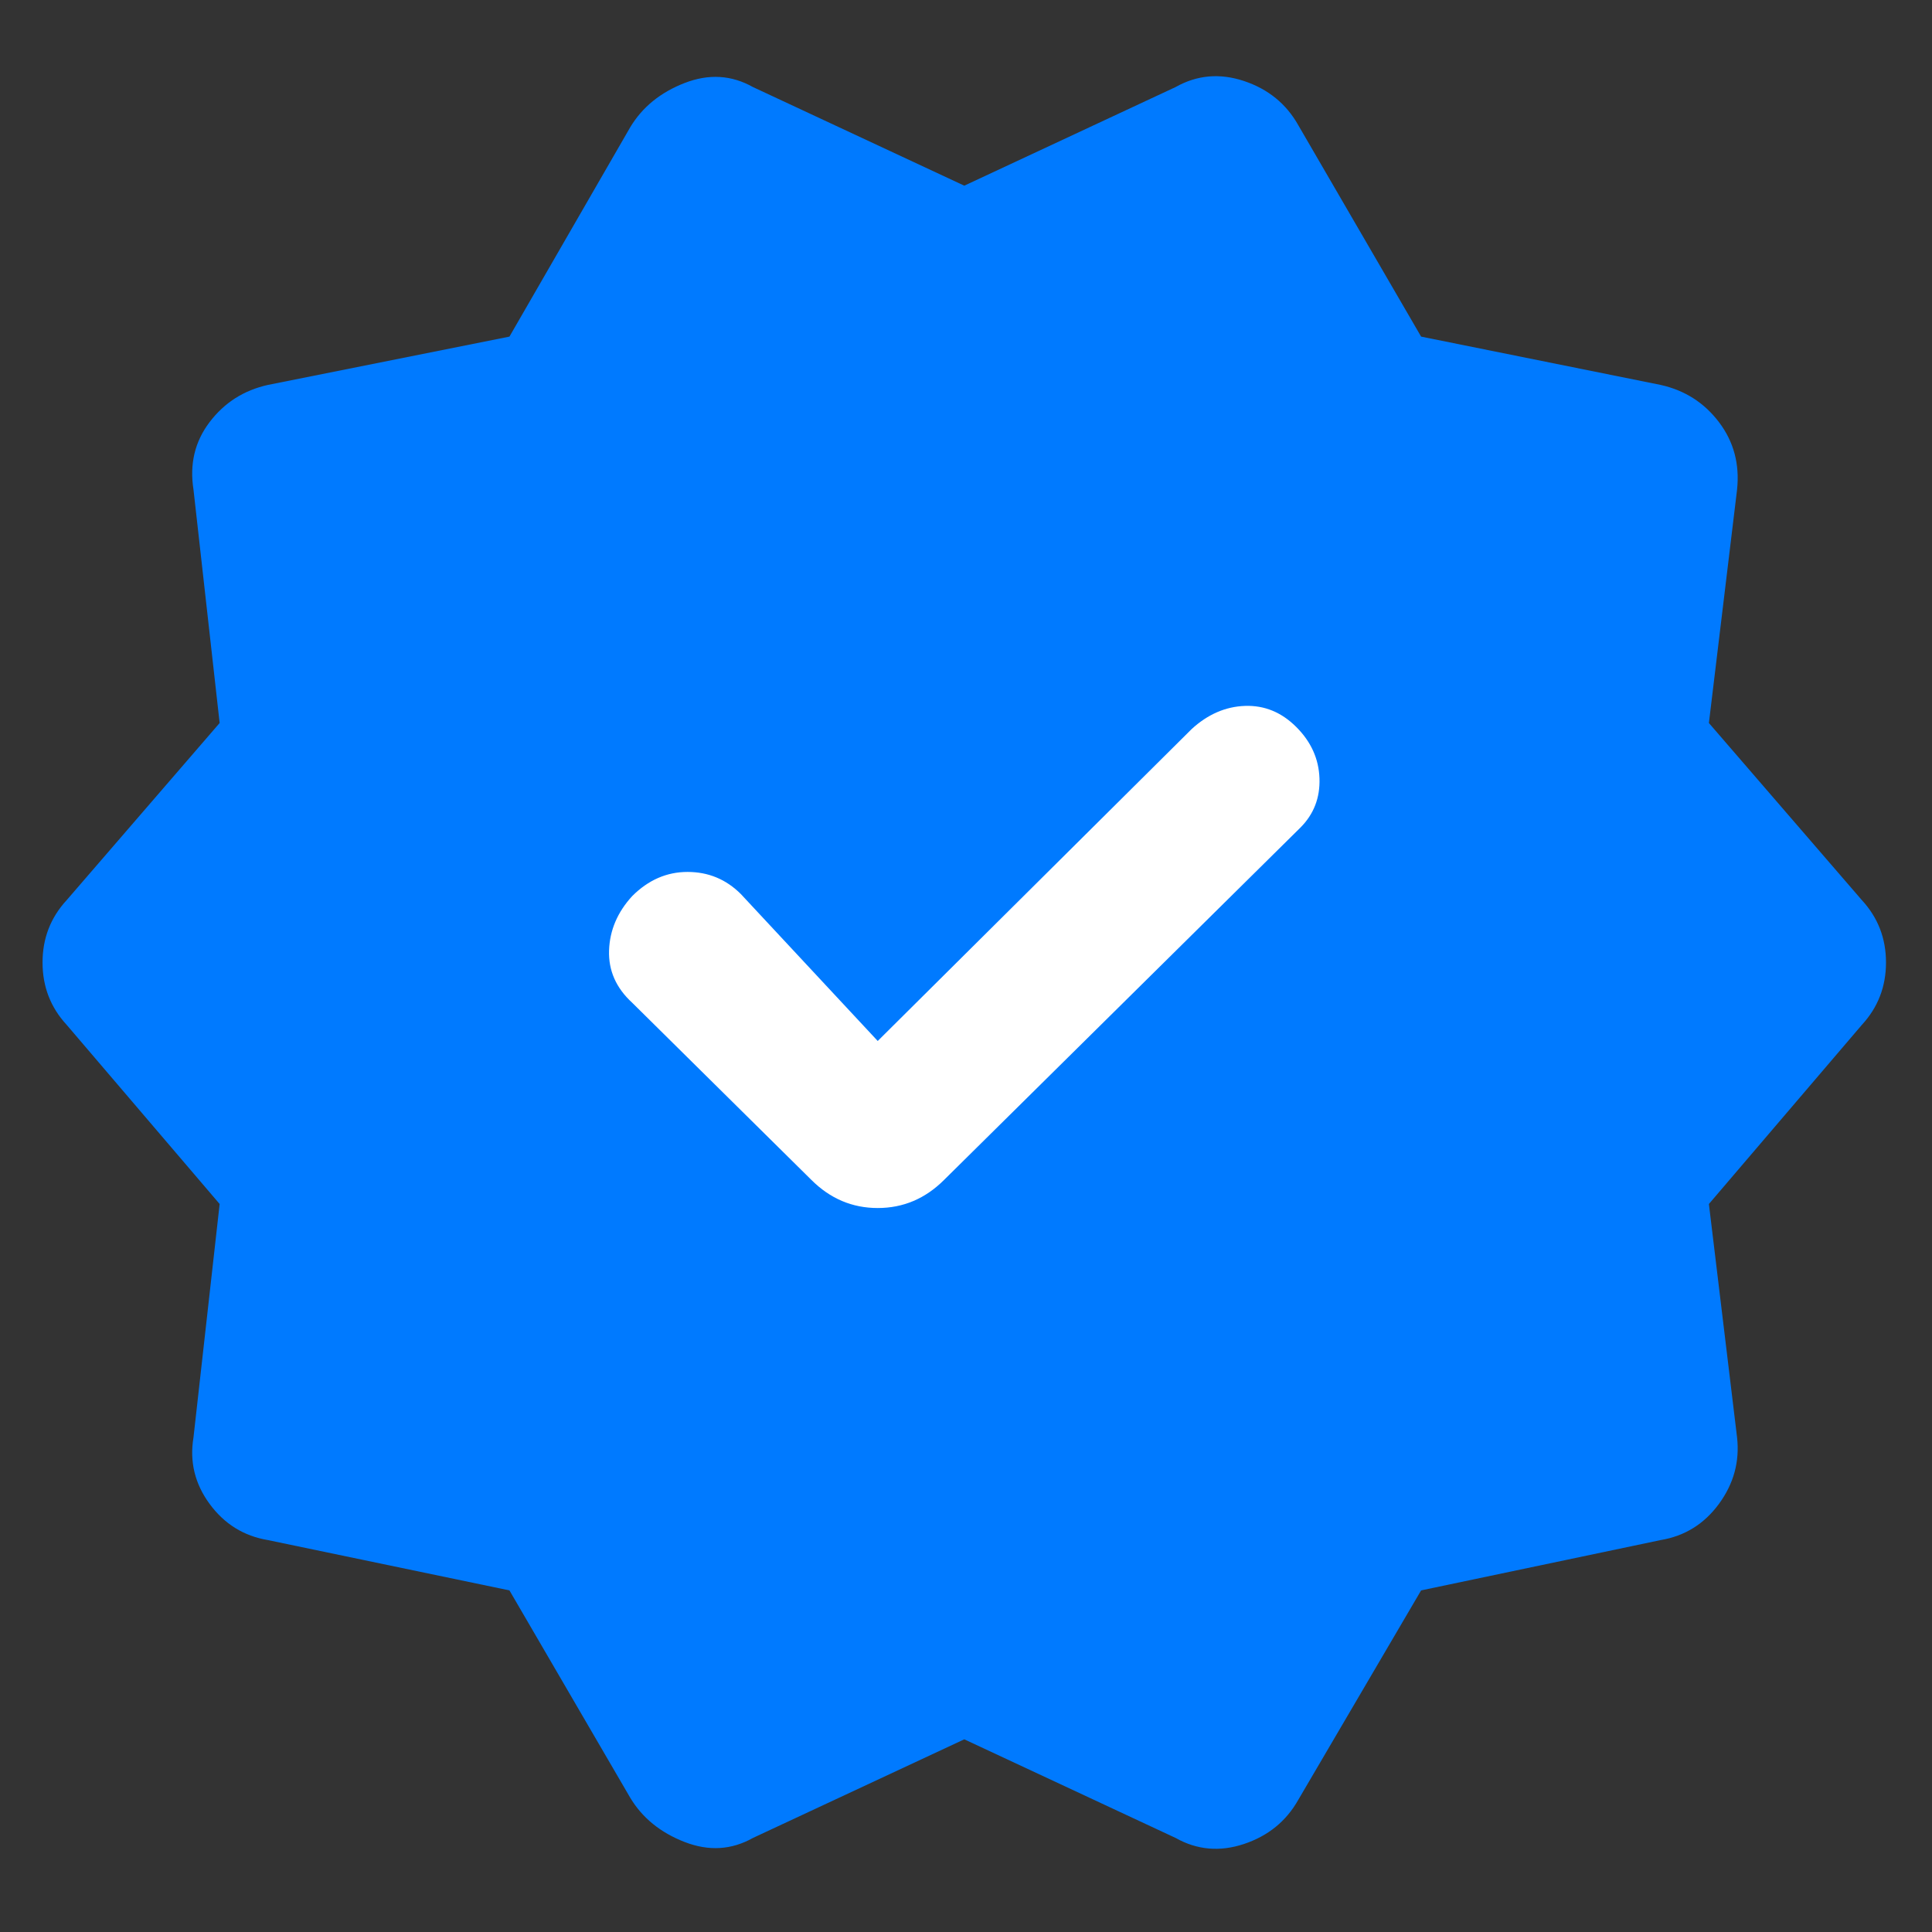 <?xml version="1.0" encoding="UTF-8" standalone="no"?>
<svg
   height="48"
   width="48"
   version="1.1"
   id="svg67"
   sodipodi:docname="verified.svg"
   inkscape:version="1.2.2 (b0a8486541, 2022-12-01)"
   xmlns:inkscape="http://www.inkscape.org/namespaces/inkscape"
   xmlns:sodipodi="http://sodipodi.sourceforge.net/DTD/sodipodi-0.dtd"
   xmlns="http://www.w3.org/2000/svg"
   xmlns:svg="http://www.w3.org/2000/svg">
  <rect width="100%" height="100%" fill="#333333" stroke="none"/>
  <defs
     id="defs71" />
  <sodipodi:namedview
     id="namedview69"
     pagecolor="#ffffff"
     bordercolor="#000000"
     borderopacity="0.25"
     inkscape:showpageshadow="2"
     inkscape:pageopacity="0.0"
     inkscape:pagecheckerboard="0"
     inkscape:deskcolor="#d1d1d1"
     showgrid="false"
     inkscape:zoom="32.000001"
     inkscape:cx="14.484374"
     inkscape:cy="26.531249"
     inkscape:window-width="2560"
     inkscape:window-height="1371"
     inkscape:window-x="0"
     inkscape:window-y="32"
     inkscape:window-maximized="1"
     inkscape:current-layer="svg67" />
  <path
     style="fill:#ffffff;stroke-width:0"
     d="m 25.158,17.444 c -0.871,-0.16 -1.758,-0.214 -2.639,-0.295 -0.719,-0.066 -1.445,-0.117 -2.167,-0.117 -0.809,0 -1.588,-0.015 -2.383,0.158 -0.47,0.102 -0.908,0.317 -1.334,0.53 -0.286,0.143 -0.152,0.04 -0.454,0.211 -0.598,0.338 -1.182,0.704 -1.694,1.167 -0.591,0.535 -1.017,1.237 -1.379,1.937 -0.055,0.107 -0.272,0.496 -0.324,0.625 -0.318,0.775 -0.528,1.601 -0.528,2.44 0,0.312 -0.016,0.621 0.04,0.93 0.058,0.319 0.169,0.627 0.302,0.922 0.74,1.639 2.113,2.832 3.612,3.766 0.361,0.225 0.841,0.545 1.233,0.746 0.694,0.355 1.445,0.674 2.177,0.939 0.193,0.07 0.394,0.116 0.589,0.18 0.249,0.082 0.492,0.181 0.743,0.257 0.957,0.287 1.956,0.509 2.95,0.61 1.526,0.155 3.074,0.023 4.582,-0.227 0.163,-0.027 1.247,-0.214 1.436,-0.257 0.747,-0.171 1.5,-0.396 2.224,-0.647 0.194,-0.067 1.123,-0.415 1.33,-0.512 0.991,-0.461 1.906,-1.244 2.432,-2.21 0.132,-0.243 0.278,-0.659 0.361,-0.916 0.23,-0.708 0.392,-1.437 0.48,-2.177 0.088,-0.743 0.092,-1.499 0.198,-2.239 0.022,-0.153 0.068,-0.302 0.095,-0.455 0.029,-0.163 0.041,-0.329 0.072,-0.491 0.07,-0.374 0.17,-0.741 0.234,-1.116 0.183,-1.065 0.225,-2.303 -0.413,-3.237 -0.61,-0.893 -1.689,-1.237 -2.661,-1.562 -0.414,-0.139 -0.831,-0.27 -1.261,-0.356 -0.525,-0.106 -1.062,-0.176 -1.59,-0.268 -0.74,-0.129 -1.476,-0.223 -2.222,-0.307 -0.742,-0.084 -0.348,-0.068 -1.058,-0.126 -0.596,-0.049 -1.209,-0.044 -1.807,-0.026 -1.434,0.043 -2.768,0.411 -4.075,0.981 -0.643,0.28 -1.308,0.612 -1.771,1.158 -0.748,0.882 -0.777,2.826 -0.44,3.874"
     id="path2437"
     inkscape:label="path2437" />
  <path
     d="m 12.657,39.513 -6,-1.25 q -0.9,-0.15 -1.45,-0.9 -0.55,-0.75 -0.4,-1.65 l 0.65,-5.8 -3.8,-4.45 q -0.6,-0.65 -0.6,-1.55 0,-0.9 0.6,-1.55 l 3.8,-4.4 -0.65,-5.8 q -0.15,-0.95 0.4,-1.675 0.55,-0.725 1.45,-0.925 l 6,-1.2 3,-5.2 q 0.45,-0.75 1.35,-1.1 0.9,-0.35 1.7,0.1 l 5.25,2.45 5.25,-2.45 q 0.8,-0.45 1.7,-0.15 0.9,0.3 1.35,1.1 l 3.05,5.25 5.95,1.2 q 0.9,0.2 1.45,0.925 0.55,0.725 0.45,1.675 l -0.7,5.8 3.8,4.4 q 0.6,0.65 0.6,1.55 0,0.9 -0.6,1.55 l -3.8,4.45 0.7,5.8 q 0.1,0.9 -0.45,1.65 -0.55,0.75 -1.45,0.9 l -5.95,1.25 -3.05,5.2 q -0.45,0.8 -1.35,1.1 -0.9,0.3 -1.7,-0.15 l -5.25,-2.45 -5.25,2.45 q -0.8,0.45 -1.7,0.1 -0.9,-0.35 -1.35,-1.1 z m 7.5,-10.2 q 0.7,0.7 1.65,0.7 0.95,0 1.65,-0.7 l 8.85,-8.75 q 0.5,-0.5 0.475,-1.225 -0.025,-0.725 -0.575,-1.275 -0.55,-0.55 -1.275,-0.525 -0.725,0.025 -1.325,0.575 l -7.8,7.75 -3.4,-3.65 q -0.55,-0.55 -1.325,-0.55 -0.775,0 -1.375,0.6 -0.55,0.6 -0.575,1.35 -0.025,0.75 0.575,1.3 z"
     id="path65"
     style="fill:#007aff;fill-opacity:1;stroke-width:0;stroke-dasharray:none" />
</svg>
